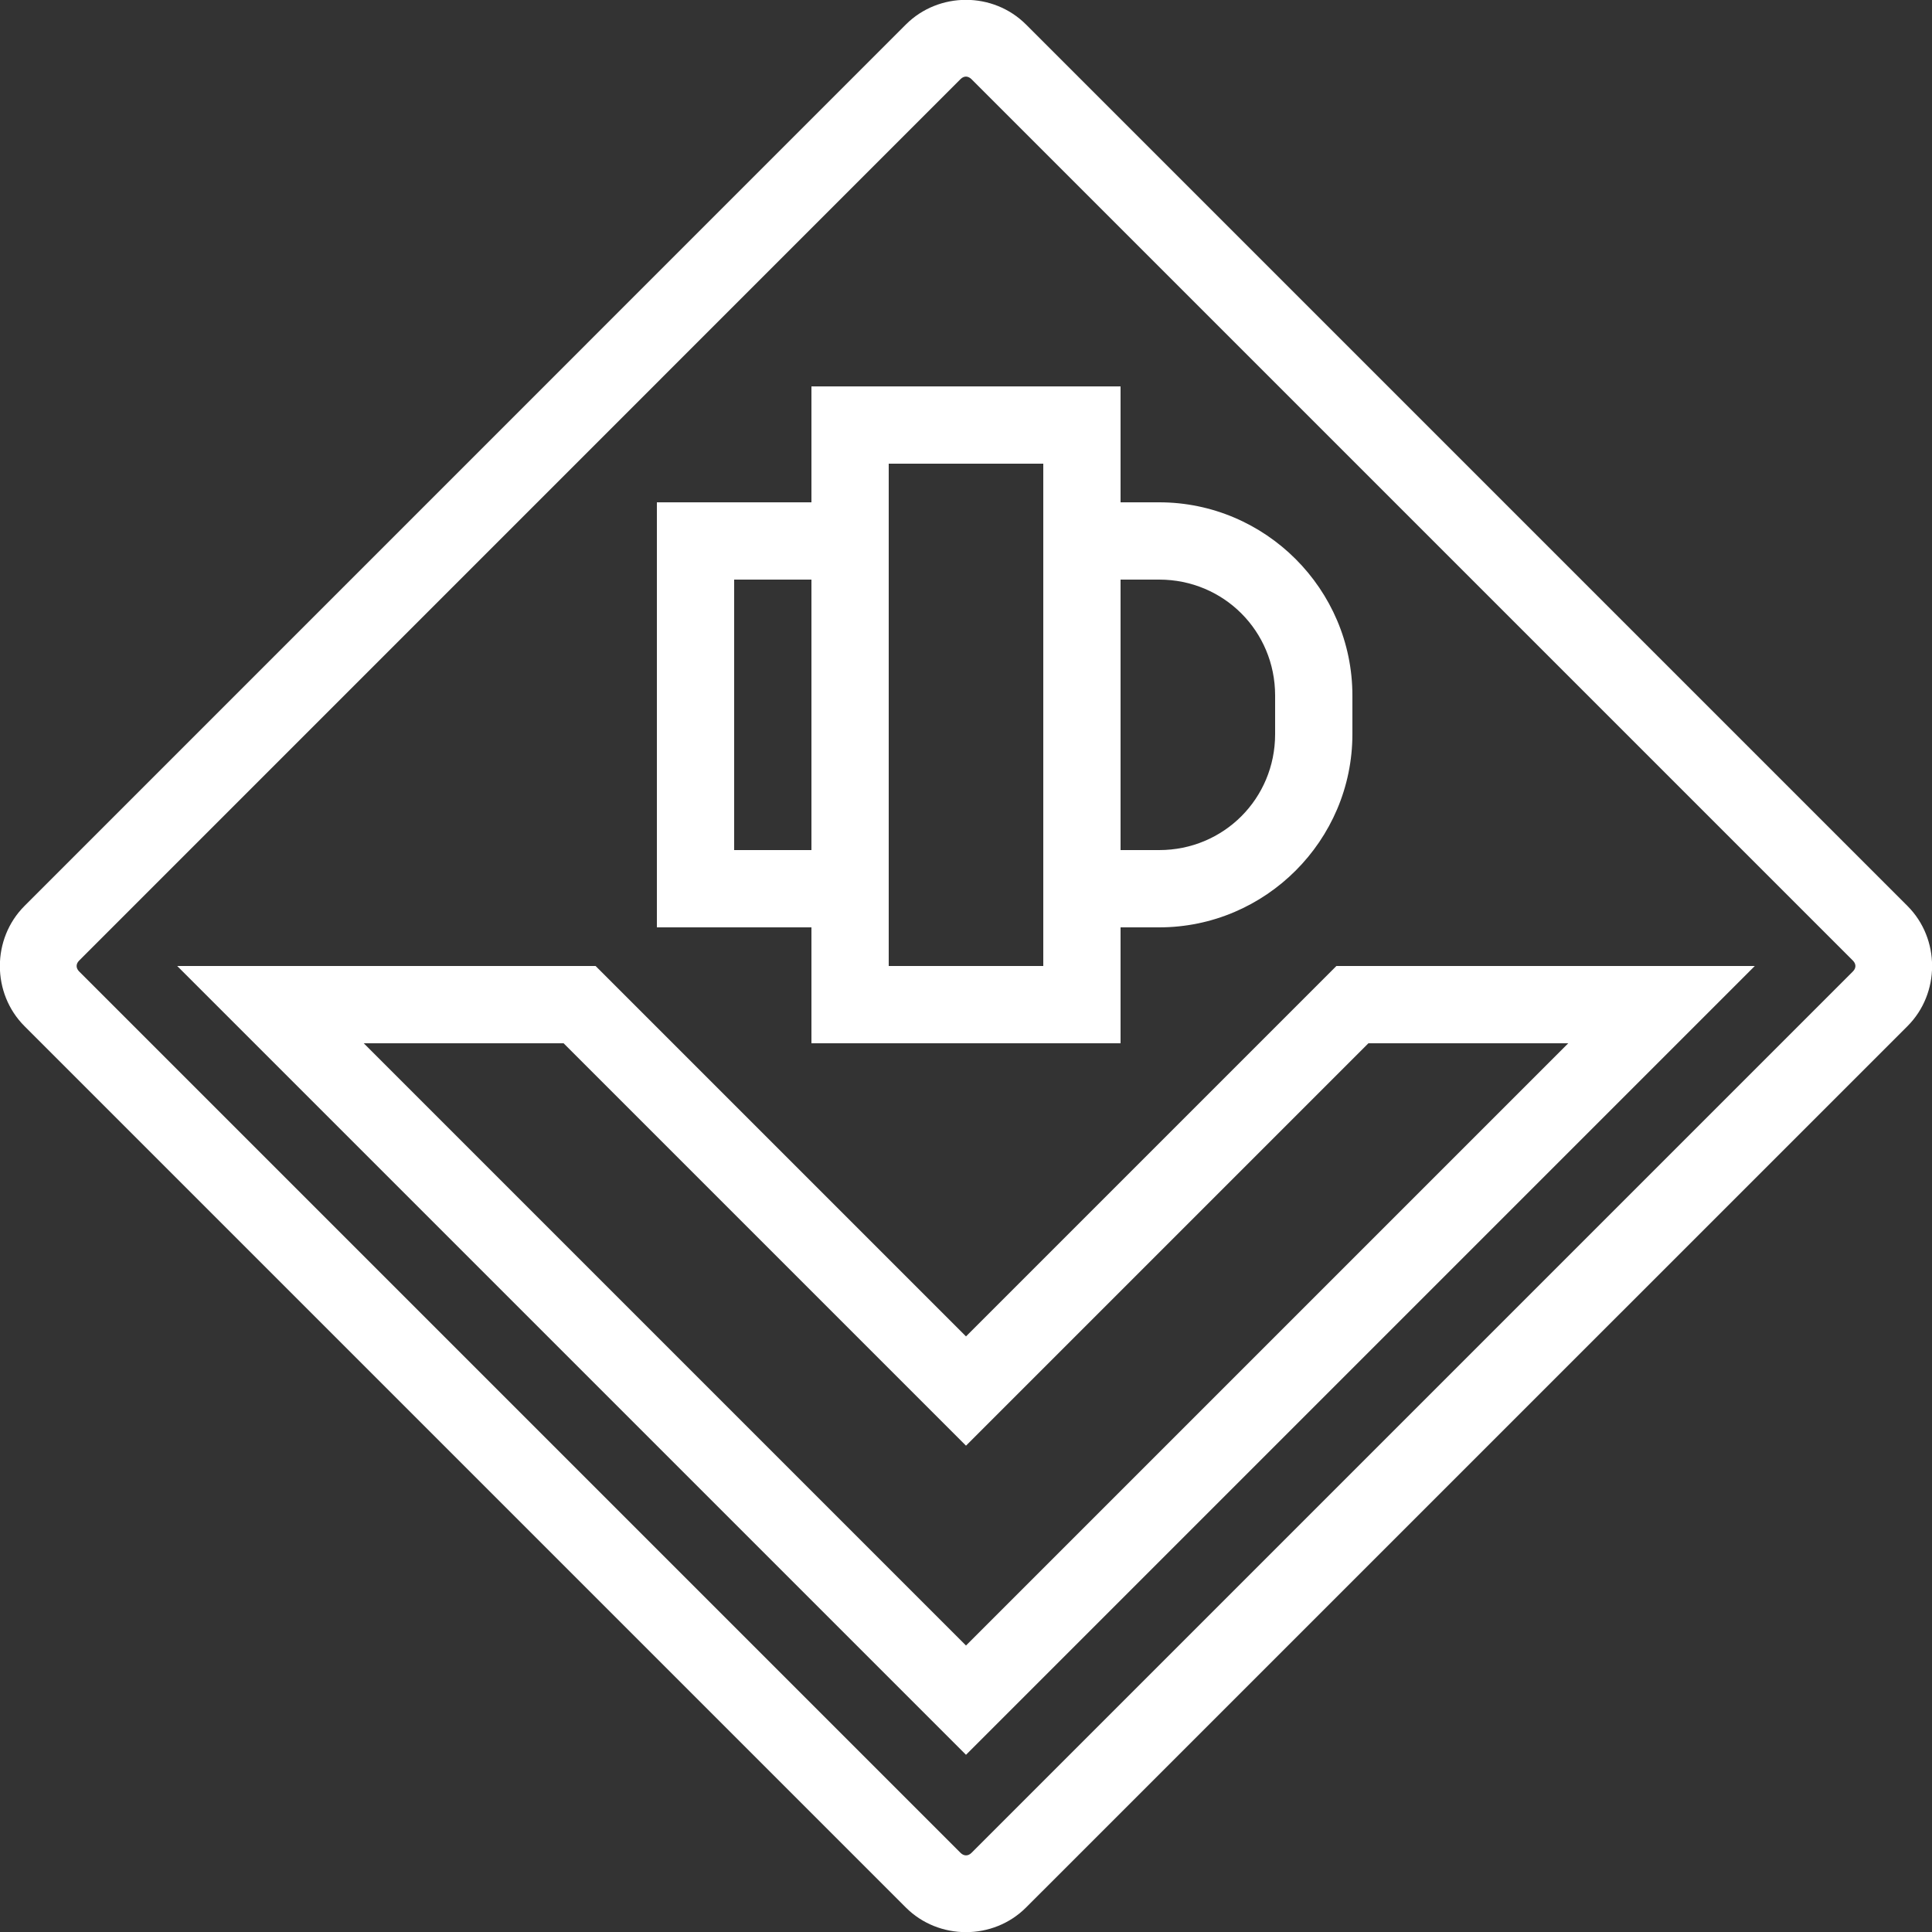 <svg xmlns="http://www.w3.org/2000/svg" xmlns:xlink="http://www.w3.org/1999/xlink" viewBox="0,0,256,256" width="50px" height="50px" fill-rule="nonzero"><rect x="0" y="0" width="256" height="256" fill="#333333" stroke="none"/><g fill="#ffffff" fill-rule="nonzero" stroke="none" stroke-width="1" stroke-linecap="butt" stroke-linejoin="miter" stroke-miterlimit="10" stroke-dasharray="" stroke-dashoffset="0" font-family="none" font-weight="none" font-size="none" text-anchor="none" style="mix-blend-mode: normal"><g transform="scale(5.12,5.12)"><path d="M25,-0.004c-0.565,0 -1.131,0.213 -1.557,0.639l-22.809,22.811c-0.85,0.85 -0.85,2.261 0,3.111l22.809,22.809c0.85,0.85 2.261,0.851 3.111,0l22.811,-22.809c0.85,-0.85 0.85,-2.261 0,-3.111l-22.811,-22.811c-0.425,-0.425 -0.99,-0.639 -1.555,-0.639zM24.998,1.982c0.049,0 0.099,0.023 0.143,0.066l22.811,22.811c0.088,0.088 0.088,0.196 0,0.283l-22.811,22.811c-0.086,0.086 -0.196,0.085 -0.283,-0.002l-22.809,-22.809c-0.088,-0.088 -0.088,-0.196 0,-0.283l22.809,-22.811c0.044,-0.044 0.092,-0.066 0.141,-0.066zM21,10v3h-4v11h4v3h8v-3h1c2.75,0 5,-2.25 5,-5v-1c0,-2.75 -2.25,-5 -5,-5h-1v-3zM23,12h4v2v1v7v1v2h-4v-3v-8zM19,15h2v7h-2zM29,15h1c1.668,0 3,1.332 3,3v1c0,1.668 -1.332,3 -3,3h-1zM4.586,25l20.414,20.414l20.414,-20.414h-2.414h-8.414l-9.586,9.586l-9.586,-9.586zM9.414,27h5.172l10.414,10.414l10.414,-10.414h5.172l-15.586,15.586z"></path></g></g></svg>